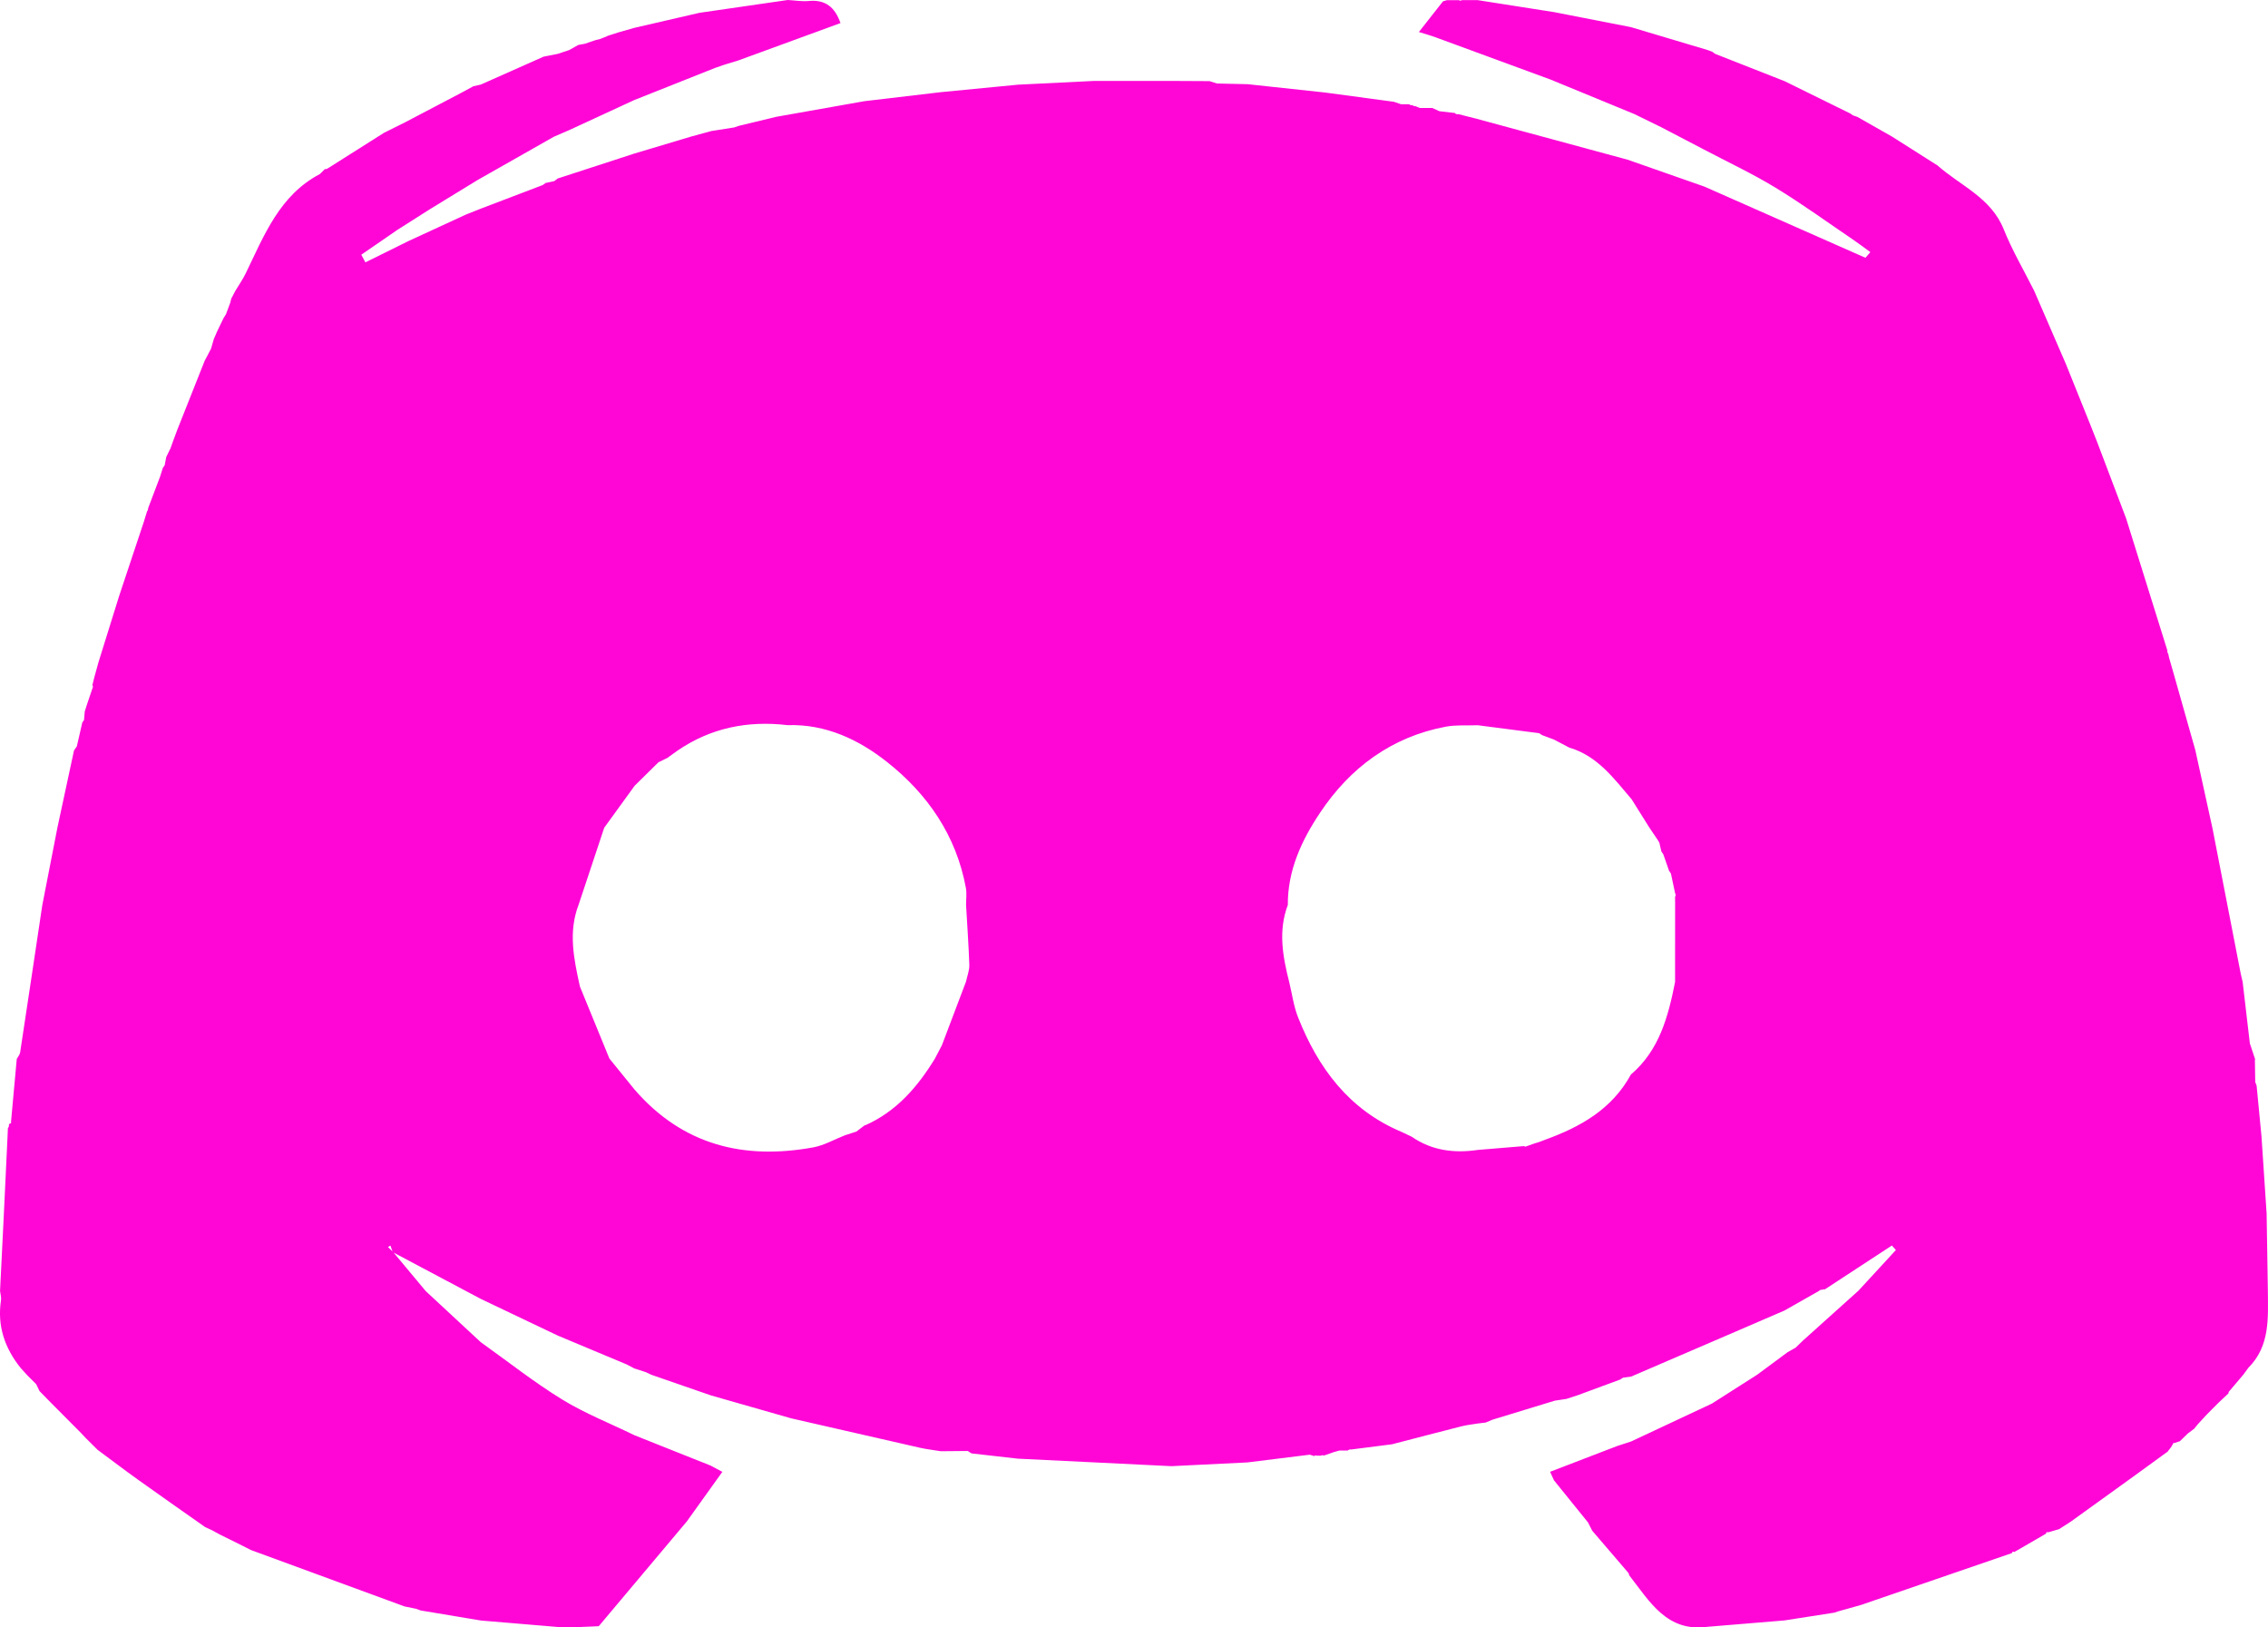 <svg width="46" height="33" viewBox="0 0 46 33" fill="none" xmlns="http://www.w3.org/2000/svg">
<path d="M11.025 1.149C11.12 1.131 11.214 1.112 11.309 1.093C11.387 1.067 11.464 1.042 11.542 1.016C11.604 0.981 11.667 0.946 11.73 0.911C11.773 0.904 11.815 0.896 11.858 0.888C11.931 0.864 12.004 0.839 12.078 0.814C12.11 0.807 12.142 0.798 12.174 0.79C12.219 0.771 12.264 0.753 12.31 0.735L12.321 0.728C12.395 0.704 12.468 0.681 12.542 0.657C12.65 0.627 12.757 0.596 12.865 0.565C13.305 0.463 13.745 0.361 14.185 0.26C14.783 0.173 15.38 0.087 15.978 0C16.119 0.008 16.262 0.033 16.402 0.02C16.741 -0.013 16.935 0.147 17.047 0.468C16.352 0.722 15.662 0.974 14.974 1.226C14.894 1.25 14.814 1.275 14.735 1.299C14.71 1.307 14.684 1.315 14.66 1.323C14.607 1.341 14.555 1.36 14.502 1.378C13.956 1.595 13.41 1.812 12.864 2.029C12.427 2.231 11.991 2.432 11.554 2.634C11.447 2.68 11.34 2.727 11.233 2.773C10.718 3.065 10.204 3.357 9.689 3.649C9.364 3.848 9.04 4.047 8.715 4.245C8.494 4.385 8.274 4.525 8.054 4.665C7.812 4.831 7.569 4.999 7.328 5.165C7.356 5.217 7.383 5.269 7.411 5.32C7.701 5.176 7.992 5.032 8.284 4.888C8.674 4.708 9.064 4.529 9.454 4.349C9.558 4.308 9.66 4.267 9.764 4.226C10.178 4.068 10.592 3.91 11.008 3.752C11.028 3.738 11.047 3.724 11.067 3.71C11.126 3.698 11.183 3.684 11.242 3.672C11.26 3.658 11.28 3.644 11.298 3.63L11.307 3.621C11.828 3.451 12.349 3.282 12.871 3.112C13.254 2.997 13.638 2.882 14.021 2.768C14.157 2.731 14.293 2.694 14.428 2.657C14.583 2.633 14.737 2.609 14.892 2.584C14.924 2.573 14.956 2.562 14.988 2.551C15.239 2.49 15.491 2.43 15.742 2.369C16.338 2.263 16.933 2.158 17.529 2.052C18.046 1.991 18.562 1.93 19.079 1.869C19.601 1.818 20.124 1.768 20.647 1.717C21.161 1.692 21.674 1.667 22.188 1.641C22.711 1.641 23.234 1.641 23.757 1.641C24.015 1.642 24.273 1.643 24.532 1.645C24.582 1.661 24.631 1.677 24.681 1.693C24.89 1.698 25.097 1.702 25.305 1.707C25.826 1.764 26.346 1.819 26.866 1.875C27.335 1.938 27.804 2.001 28.272 2.064C28.32 2.08 28.369 2.097 28.417 2.114C28.471 2.114 28.525 2.113 28.579 2.113C28.598 2.13 28.621 2.136 28.646 2.132C28.665 2.148 28.687 2.155 28.712 2.154C28.74 2.166 28.767 2.177 28.795 2.189C28.88 2.189 28.965 2.189 29.049 2.189C29.097 2.211 29.146 2.233 29.194 2.255C29.298 2.267 29.401 2.279 29.506 2.291C29.524 2.312 29.547 2.32 29.575 2.317L29.574 2.313C29.701 2.345 29.828 2.378 29.955 2.41C30.973 2.686 31.992 2.961 33.011 3.238C33.531 3.42 34.05 3.602 34.57 3.784C35.658 4.266 36.747 4.746 37.835 5.227C37.868 5.189 37.902 5.151 37.935 5.113C37.827 5.035 37.721 4.953 37.611 4.878C37.08 4.518 36.559 4.139 36.012 3.806C35.543 3.52 35.043 3.287 34.556 3.03C34.268 2.88 33.981 2.73 33.694 2.58C33.511 2.49 33.329 2.401 33.146 2.312C32.579 2.079 32.012 1.845 31.445 1.612C30.67 1.326 29.894 1.041 29.118 0.757C29.024 0.722 28.927 0.696 28.778 0.649C28.958 0.42 29.113 0.224 29.267 0.027C29.293 0.019 29.318 0.012 29.345 0.004C29.424 0.004 29.503 0.003 29.583 0.003L29.62 0.014L29.656 0.002C29.76 0.002 29.863 0.002 29.967 0.002C30.487 0.084 31.007 0.166 31.528 0.247C32.045 0.348 32.561 0.449 33.078 0.55C33.597 0.705 34.117 0.86 34.636 1.015C34.667 1.026 34.698 1.038 34.729 1.05C34.748 1.063 34.767 1.077 34.785 1.091C34.816 1.102 34.846 1.115 34.876 1.127C35.316 1.3 35.756 1.472 36.196 1.646C36.64 1.864 37.085 2.084 37.529 2.302C37.546 2.314 37.564 2.327 37.581 2.339C37.611 2.349 37.641 2.36 37.671 2.37C37.906 2.503 38.14 2.637 38.375 2.77C38.682 2.965 38.99 3.16 39.297 3.355C39.763 3.768 40.383 4.007 40.641 4.652C40.813 5.081 41.05 5.483 41.258 5.898C41.472 6.392 41.686 6.887 41.901 7.381C42.07 7.801 42.239 8.221 42.408 8.641C42.451 8.75 42.494 8.859 42.537 8.969C42.732 9.483 42.927 9.999 43.123 10.514C43.402 11.406 43.681 12.298 43.959 13.19C43.956 13.216 43.962 13.238 43.977 13.258C43.982 13.284 43.988 13.309 43.993 13.334C44.023 13.437 44.052 13.54 44.082 13.643C44.23 14.165 44.377 14.689 44.526 15.211C44.642 15.738 44.757 16.265 44.873 16.791C44.974 17.309 45.074 17.826 45.175 18.344C45.266 18.813 45.357 19.281 45.448 19.749C45.46 19.803 45.473 19.858 45.486 19.912C45.535 20.327 45.583 20.742 45.632 21.158C45.668 21.266 45.704 21.374 45.74 21.483L45.734 21.487C45.737 21.638 45.739 21.79 45.741 21.941C45.751 21.965 45.76 21.99 45.769 22.014C45.802 22.357 45.836 22.7 45.868 23.042C45.902 23.564 45.937 24.087 45.972 24.609C45.981 25.129 45.989 25.649 45.997 26.17C46.001 26.726 46.044 27.292 45.602 27.735C45.569 27.781 45.535 27.828 45.501 27.873C45.408 27.982 45.315 28.093 45.222 28.202C45.206 28.216 45.198 28.233 45.198 28.254C45.131 28.317 45.064 28.38 44.997 28.443C44.966 28.474 44.934 28.506 44.903 28.537C44.856 28.584 44.81 28.631 44.764 28.677C44.701 28.744 44.64 28.811 44.578 28.878C44.55 28.911 44.524 28.945 44.497 28.978L44.502 28.971C44.459 29.003 44.416 29.035 44.373 29.068C44.32 29.12 44.267 29.172 44.214 29.223C44.178 29.235 44.142 29.247 44.107 29.259L44.075 29.264L44.069 29.297C44.053 29.3 44.046 29.309 44.048 29.326C44.017 29.367 43.985 29.409 43.953 29.45L43.955 29.442C43.728 29.607 43.501 29.773 43.274 29.937C42.85 30.243 42.425 30.548 42.001 30.854C41.925 30.902 41.849 30.952 41.774 31L41.767 31.006C41.691 31.028 41.616 31.049 41.541 31.071L41.509 31.067L41.495 31.1C41.282 31.223 41.069 31.346 40.856 31.47L40.823 31.462L40.805 31.493C39.785 31.843 38.764 32.194 37.743 32.545C37.589 32.588 37.434 32.632 37.278 32.675C37.254 32.683 37.229 32.691 37.205 32.7C36.867 32.752 36.53 32.804 36.192 32.858C35.672 32.901 35.153 32.944 34.634 32.987C33.804 33.1 33.457 32.47 33.043 31.942C33.042 31.918 33.032 31.898 33.015 31.88C32.774 31.599 32.534 31.319 32.293 31.038C32.265 30.983 32.237 30.927 32.209 30.872C31.979 30.587 31.748 30.302 31.518 30.017C31.492 29.959 31.465 29.902 31.439 29.844C31.893 29.669 32.347 29.496 32.801 29.321C32.896 29.291 32.989 29.26 33.083 29.229C33.629 28.973 34.175 28.717 34.721 28.461C35.027 28.266 35.334 28.071 35.64 27.875C35.846 27.723 36.053 27.569 36.259 27.417C36.312 27.387 36.365 27.357 36.418 27.328C36.468 27.279 36.517 27.231 36.568 27.183C36.943 26.846 37.319 26.508 37.694 26.171C37.947 25.896 38.2 25.622 38.453 25.347C38.426 25.317 38.398 25.286 38.371 25.256C37.918 25.552 37.465 25.849 37.012 26.145C36.994 26.141 36.976 26.143 36.96 26.152C36.932 26.15 36.908 26.159 36.889 26.179C36.657 26.31 36.426 26.443 36.193 26.574C35.887 26.706 35.58 26.84 35.273 26.971C34.544 27.285 33.814 27.599 33.084 27.913C33.029 27.921 32.973 27.928 32.919 27.936C32.9 27.948 32.881 27.96 32.862 27.973C32.573 28.079 32.284 28.187 31.995 28.293C31.92 28.317 31.845 28.341 31.771 28.366C31.692 28.378 31.613 28.39 31.534 28.402C31.113 28.53 30.692 28.659 30.27 28.788C30.225 28.806 30.18 28.826 30.134 28.845C30.079 28.852 30.026 28.858 29.971 28.865C29.858 28.884 29.744 28.895 29.634 28.924C29.167 29.042 28.7 29.165 28.234 29.286C27.958 29.321 27.682 29.357 27.405 29.392C27.378 29.388 27.355 29.395 27.334 29.413C27.278 29.413 27.222 29.413 27.166 29.413C27.131 29.422 27.096 29.431 27.061 29.442C26.993 29.466 26.924 29.49 26.855 29.514C26.833 29.506 26.81 29.507 26.788 29.517C26.759 29.517 26.73 29.517 26.701 29.517C26.684 29.506 26.67 29.51 26.658 29.526C26.628 29.517 26.597 29.506 26.566 29.497C26.144 29.549 25.723 29.601 25.301 29.654C24.787 29.679 24.272 29.704 23.759 29.73C23.235 29.704 22.712 29.679 22.189 29.653C21.674 29.628 21.16 29.604 20.645 29.578C20.331 29.543 20.018 29.506 19.704 29.471C19.679 29.454 19.654 29.438 19.628 29.422C19.446 29.424 19.264 29.425 19.081 29.427C18.944 29.404 18.804 29.389 18.668 29.359C17.794 29.161 16.92 28.96 16.046 28.76C15.504 28.605 14.961 28.45 14.419 28.295C14.018 28.156 13.616 28.017 13.214 27.878C13.176 27.86 13.137 27.842 13.099 27.824C13.022 27.799 12.944 27.774 12.865 27.748C12.813 27.721 12.761 27.694 12.708 27.666C12.243 27.471 11.78 27.277 11.315 27.083C10.794 26.835 10.275 26.588 9.755 26.34C9.651 26.285 9.546 26.229 9.442 26.174C8.951 25.913 8.459 25.652 7.967 25.391C7.951 25.346 7.935 25.3 7.918 25.256C7.901 25.266 7.885 25.276 7.869 25.287C7.904 25.321 7.938 25.354 7.973 25.387C8.194 25.651 8.414 25.915 8.634 26.179C9.007 26.525 9.379 26.87 9.751 27.216C10.299 27.606 10.829 28.026 11.402 28.378C11.866 28.662 12.38 28.864 12.871 29.104C13.385 29.309 13.899 29.514 14.413 29.718C14.492 29.761 14.572 29.803 14.651 29.845C14.411 30.18 14.17 30.516 13.93 30.851C13.334 31.559 12.739 32.267 12.144 32.975C12.022 32.98 11.9 32.986 11.778 32.991C11.7 32.991 11.622 32.991 11.545 32.991C11.468 32.991 11.391 32.991 11.314 32.991C10.794 32.947 10.275 32.904 9.756 32.86C9.349 32.792 8.941 32.724 8.532 32.656C8.502 32.645 8.472 32.634 8.441 32.623C8.362 32.606 8.284 32.59 8.204 32.574C7.166 32.193 6.127 31.811 5.088 31.43C5.036 31.404 4.984 31.377 4.931 31.35C4.775 31.273 4.62 31.196 4.465 31.119C4.409 31.088 4.353 31.058 4.297 31.028C4.25 31.006 4.204 30.985 4.157 30.963L4.145 30.954C3.697 30.639 3.248 30.326 2.803 30.007C2.525 29.808 2.254 29.602 1.979 29.398C1.901 29.321 1.822 29.243 1.744 29.165C1.714 29.133 1.685 29.101 1.655 29.07C1.633 29.048 1.612 29.026 1.591 29.005C1.405 28.818 1.219 28.631 1.033 28.444C1.012 28.422 0.99 28.401 0.969 28.379C0.914 28.322 0.858 28.265 0.802 28.208C0.779 28.161 0.757 28.113 0.733 28.066C0.677 28.011 0.621 27.955 0.565 27.899C0.516 27.846 0.467 27.792 0.418 27.738C0.097 27.337 -0.059 26.888 0.02 26.367C0.03 26.306 0.008 26.242 0.001 26.178C0.027 25.652 0.053 25.125 0.079 24.598C0.104 24.08 0.128 23.562 0.153 23.045C0.156 22.988 0.158 22.932 0.16 22.876C0.178 22.855 0.185 22.831 0.181 22.804L0.192 22.788L0.225 22.774L0.224 22.741C0.263 22.318 0.301 21.895 0.34 21.472C0.363 21.429 0.401 21.388 0.408 21.342C0.56 20.346 0.709 19.349 0.858 18.353C0.961 17.826 1.064 17.3 1.166 16.774C1.278 16.255 1.389 15.736 1.501 15.217C1.52 15.189 1.539 15.162 1.558 15.135C1.595 14.973 1.633 14.812 1.669 14.65C1.681 14.633 1.692 14.617 1.704 14.6C1.709 14.542 1.713 14.485 1.719 14.427C1.734 14.378 1.75 14.33 1.765 14.282C1.801 14.175 1.838 14.068 1.874 13.96C1.888 13.937 1.887 13.914 1.874 13.891C1.887 13.839 1.9 13.787 1.913 13.734C1.94 13.634 1.968 13.534 1.996 13.433C2.136 12.982 2.277 12.53 2.418 12.079C2.583 11.584 2.748 11.089 2.913 10.594C2.936 10.518 2.96 10.443 2.983 10.368C2.998 10.35 3.005 10.329 3.004 10.306C3.085 10.093 3.166 9.88 3.246 9.667C3.265 9.608 3.284 9.549 3.302 9.49C3.315 9.471 3.327 9.453 3.34 9.434C3.351 9.378 3.361 9.322 3.372 9.266C3.398 9.213 3.423 9.16 3.449 9.108L3.455 9.1C3.473 9.049 3.491 8.999 3.509 8.948C3.538 8.871 3.567 8.794 3.595 8.717C3.781 8.248 3.967 7.779 4.153 7.311L4.156 7.307C4.197 7.229 4.239 7.15 4.28 7.071C4.299 7.006 4.318 6.94 4.337 6.874C4.353 6.837 4.37 6.8 4.386 6.763L4.388 6.754C4.411 6.706 4.434 6.657 4.458 6.608C4.483 6.555 4.509 6.502 4.535 6.449C4.552 6.423 4.568 6.396 4.584 6.37C4.613 6.292 4.642 6.214 4.671 6.136C4.677 6.11 4.683 6.085 4.689 6.059C4.716 6.006 4.744 5.953 4.772 5.9C4.843 5.78 4.925 5.665 4.985 5.54C5.358 4.772 5.669 3.96 6.488 3.529C6.522 3.496 6.556 3.462 6.59 3.428H6.621L6.648 3.414C7.029 3.173 7.409 2.932 7.79 2.692C7.93 2.623 8.07 2.552 8.21 2.483C8.595 2.281 8.979 2.08 9.363 1.878C9.443 1.835 9.522 1.792 9.601 1.749C9.651 1.738 9.702 1.726 9.751 1.715C10.174 1.526 10.599 1.338 11.025 1.149ZM13.559 15.357C13.491 15.39 13.423 15.423 13.355 15.457C13.194 15.616 13.033 15.774 12.872 15.933C12.666 16.217 12.461 16.5 12.255 16.784C12.083 17.303 11.909 17.821 11.737 18.341C11.521 18.899 11.64 19.451 11.762 20.004C11.961 20.491 12.161 20.978 12.36 21.465C12.53 21.674 12.7 21.884 12.87 22.093C13.845 23.219 15.085 23.524 16.498 23.265C16.717 23.224 16.922 23.105 17.133 23.022C17.212 22.996 17.291 22.97 17.37 22.945C17.428 22.901 17.485 22.858 17.542 22.814L17.544 22.82C18.179 22.54 18.608 22.044 18.962 21.466C19.009 21.376 19.056 21.285 19.104 21.194C19.267 20.764 19.43 20.334 19.593 19.904C19.617 19.791 19.663 19.677 19.66 19.565C19.646 19.16 19.617 18.755 19.594 18.349C19.594 18.234 19.611 18.115 19.59 18.003C19.394 16.941 18.814 16.102 17.995 15.454C17.418 14.997 16.747 14.679 15.972 14.704C15.166 14.609 14.415 14.758 13.738 15.223L13.727 15.231C13.668 15.273 13.609 15.316 13.55 15.358L13.559 15.357ZM31.131 23.183C31.156 23.176 31.181 23.168 31.206 23.161C31.253 23.143 31.3 23.126 31.346 23.108C32.059 22.849 32.697 22.489 33.078 21.789C33.654 21.298 33.835 20.615 33.974 19.913C33.975 19.388 33.975 18.864 33.975 18.339C33.975 18.288 33.975 18.236 33.974 18.185C33.989 18.162 33.99 18.137 33.975 18.113C33.947 17.98 33.918 17.847 33.89 17.714C33.877 17.695 33.864 17.675 33.851 17.655C33.813 17.544 33.775 17.434 33.736 17.324C33.723 17.303 33.709 17.283 33.696 17.264C33.682 17.205 33.669 17.146 33.655 17.087C33.643 17.067 33.63 17.047 33.618 17.026C33.563 16.946 33.509 16.866 33.455 16.785C33.334 16.592 33.214 16.4 33.093 16.207C32.731 15.783 32.398 15.326 31.827 15.159C31.723 15.105 31.62 15.05 31.517 14.996C31.436 14.966 31.356 14.936 31.276 14.906C31.256 14.893 31.237 14.88 31.216 14.867C30.802 14.813 30.388 14.76 29.973 14.706C29.757 14.714 29.536 14.696 29.325 14.735C28.226 14.941 27.383 15.567 26.776 16.477C26.406 17.028 26.114 17.646 26.12 18.35C25.921 18.875 26.017 19.396 26.148 19.914C26.206 20.152 26.238 20.402 26.327 20.627C26.736 21.66 27.362 22.502 28.418 22.948C28.489 22.982 28.56 23.016 28.632 23.049C29.042 23.333 29.497 23.388 29.977 23.317C30.286 23.291 30.595 23.266 30.905 23.24L30.939 23.251L30.973 23.239C31.026 23.221 31.078 23.202 31.131 23.183Z" fill="#FF06D7"/>
</svg>
